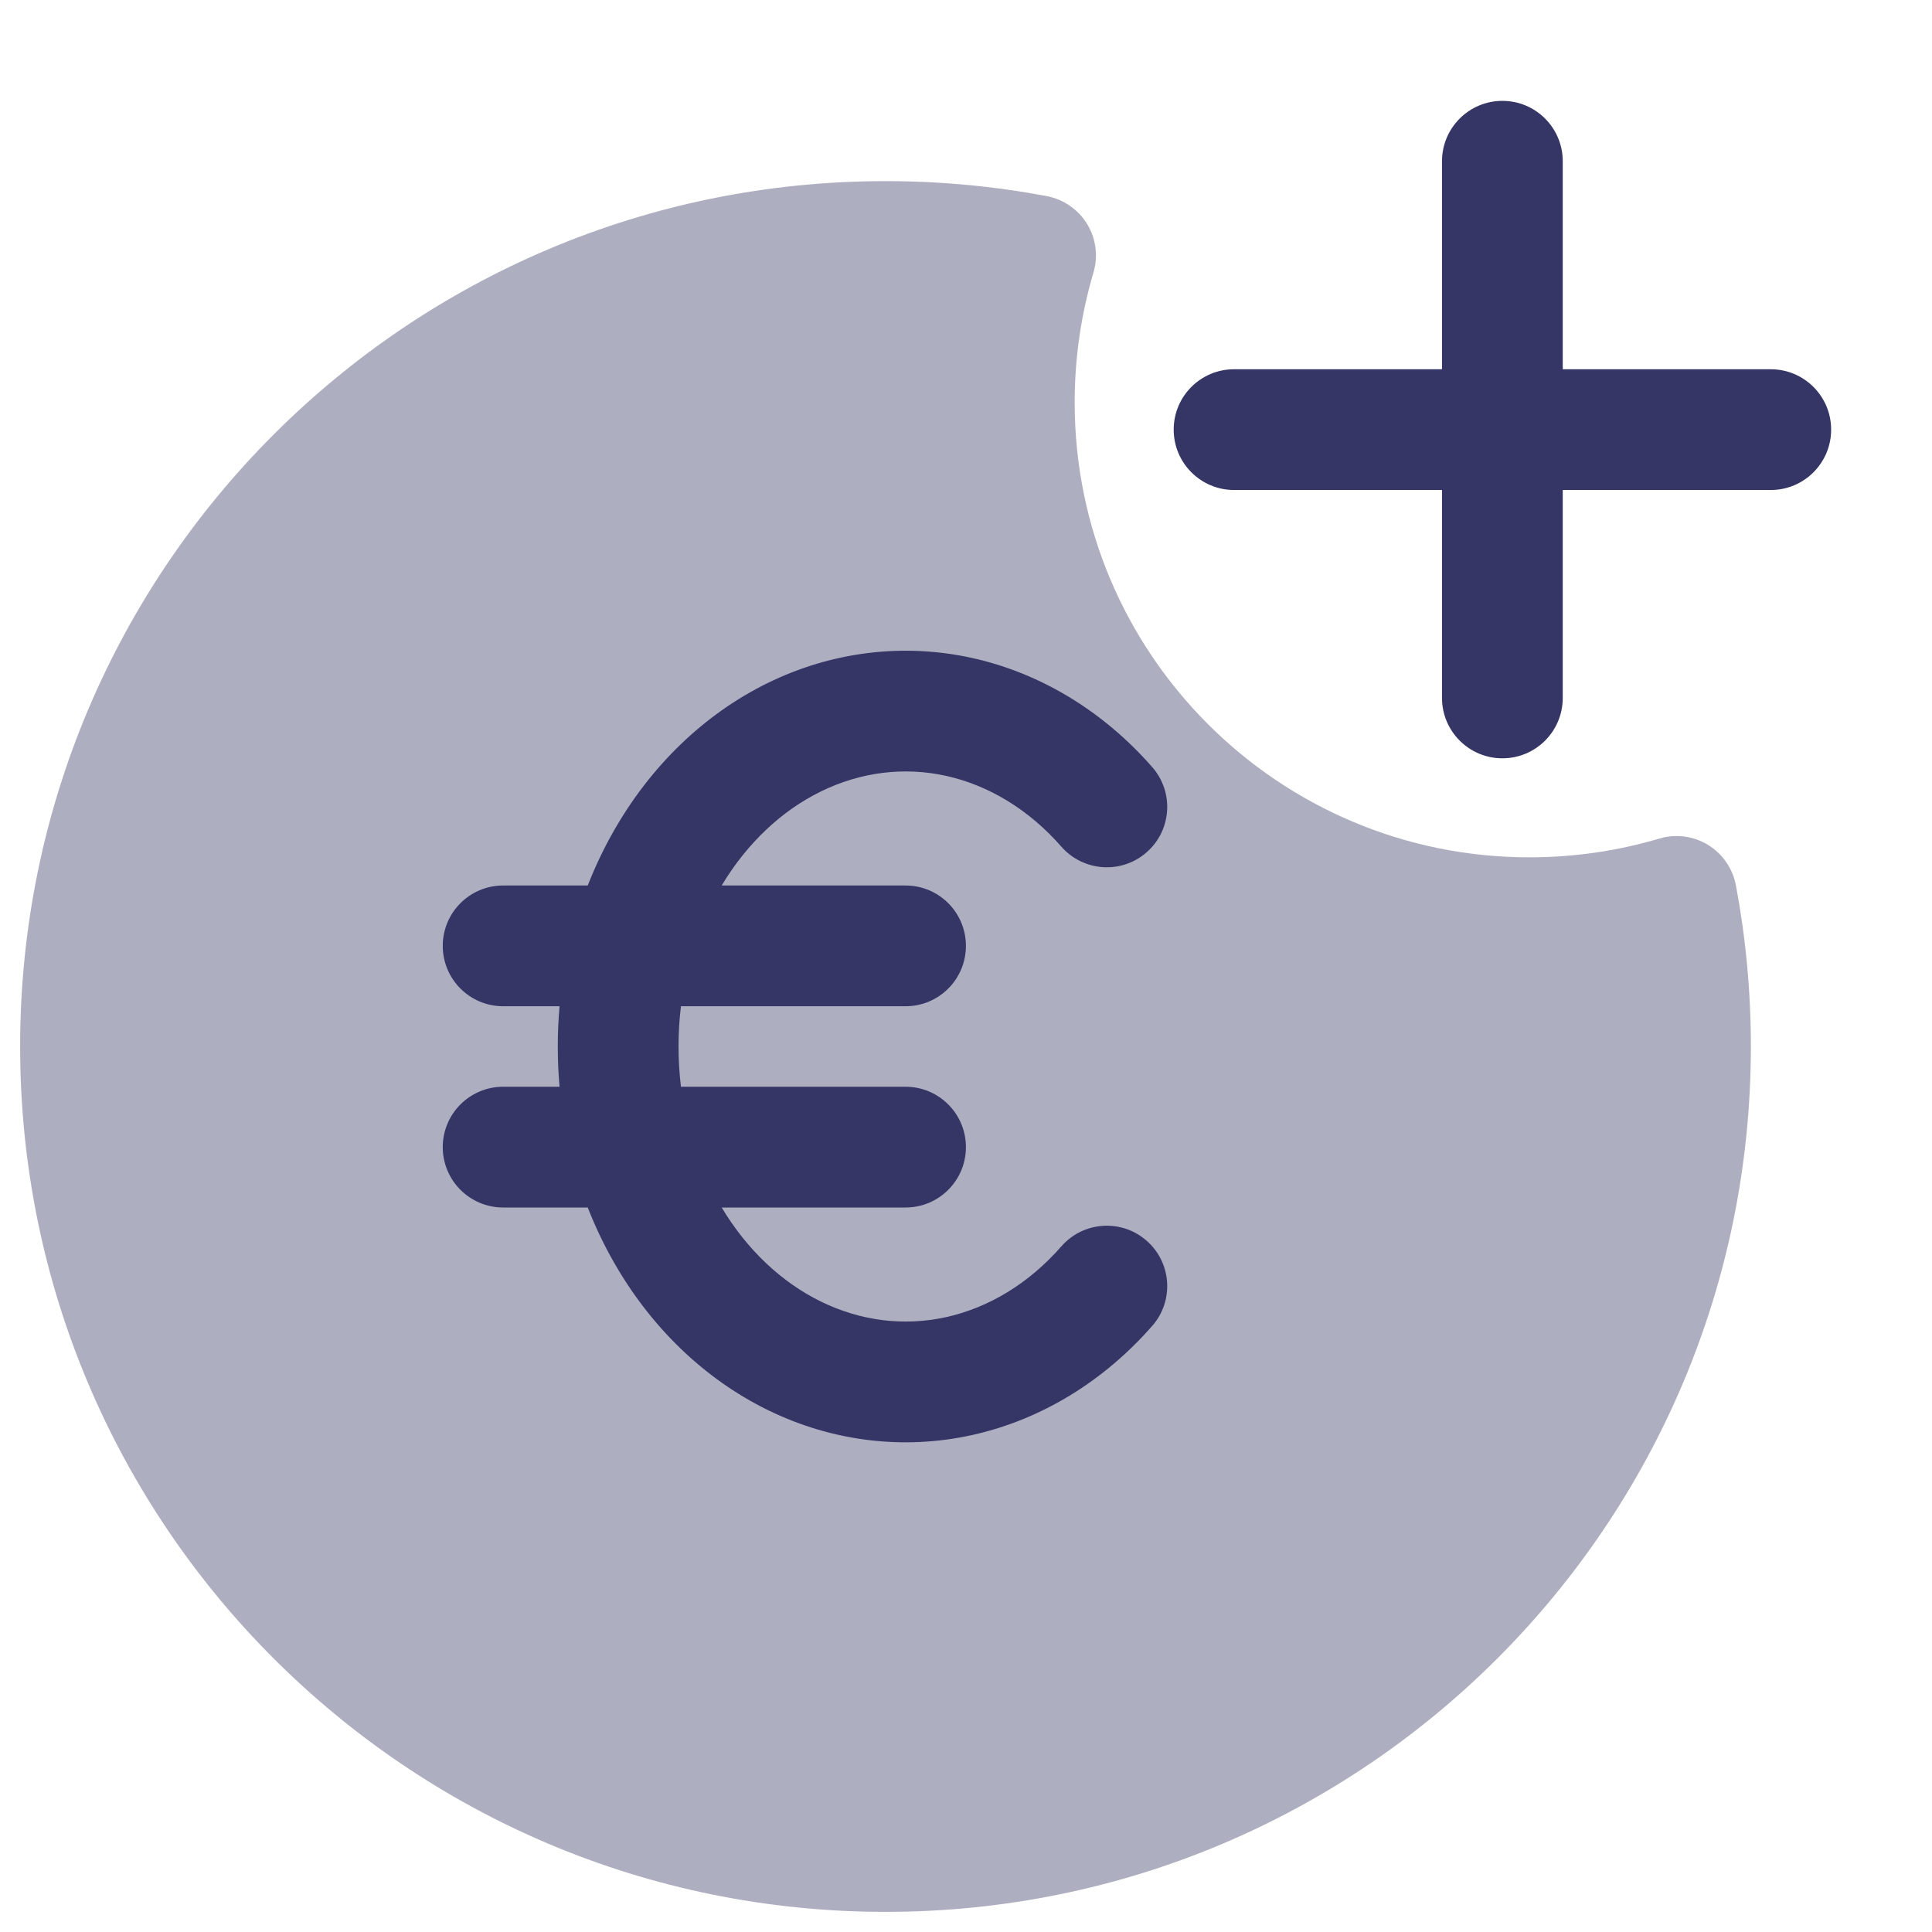 <svg width="24" height="24" viewBox="0 0 24 24" fill="none" xmlns="http://www.w3.org/2000/svg">
<path opacity="0.4" d="M11 2.25C5.063 2.25 0.25 7.063 0.25 13C0.25 18.937 5.063 23.75 11 23.75C16.937 23.75 21.75 18.937 21.75 13C21.75 12.316 21.686 11.646 21.564 10.997C21.524 10.788 21.398 10.606 21.217 10.495C21.036 10.385 20.816 10.356 20.613 10.417C20.103 10.568 19.561 10.65 19 10.65C15.88 10.65 13.35 8.12 13.35 5C13.35 4.438 13.432 3.897 13.583 3.387C13.644 3.184 13.615 2.964 13.505 2.783C13.394 2.602 13.212 2.476 13.003 2.436C12.354 2.314 11.684 2.25 11 2.25Z" fill="#353566"/>
<path d="M18.663 9.42C18.249 9.42 17.913 9.084 17.913 8.67V6.087H15.33C14.916 6.087 14.58 5.751 14.58 5.337C14.58 4.922 14.916 4.587 15.33 4.587H17.913V2.003C17.913 1.589 18.249 1.253 18.663 1.253C19.078 1.253 19.413 1.589 19.413 2.003V4.587H21.997C22.411 4.587 22.747 4.922 22.747 5.337C22.747 5.751 22.411 6.087 21.997 6.087H19.413V8.67C19.413 9.084 19.078 9.42 18.663 9.42Z" fill="#353566"/>
<path d="M9.536 8.485C10.334 8.094 11.222 7.984 12.083 8.175C12.942 8.367 13.715 8.846 14.314 9.53C14.587 9.842 14.555 10.316 14.243 10.588C13.932 10.861 13.458 10.829 13.185 10.518C12.779 10.054 12.28 9.756 11.757 9.639C11.236 9.523 10.695 9.588 10.197 9.832C9.715 10.068 9.284 10.468 8.965 11H11.249C11.664 11 11.999 11.336 11.999 11.75C11.999 12.164 11.664 12.5 11.249 12.5H8.459C8.439 12.665 8.429 12.832 8.429 13C8.429 13.168 8.439 13.335 8.459 13.5H11.249C11.664 13.5 11.999 13.836 11.999 14.25C11.999 14.664 11.664 15 11.249 15H8.965C9.284 15.532 9.715 15.932 10.197 16.168C10.695 16.412 11.236 16.477 11.757 16.361C12.28 16.244 12.779 15.947 13.185 15.482C13.458 15.171 13.932 15.139 14.243 15.412C14.555 15.684 14.587 16.158 14.314 16.47C13.715 17.154 12.942 17.633 12.083 17.825C11.222 18.017 10.334 17.906 9.536 17.515C8.741 17.125 8.08 16.479 7.624 15.677C7.5 15.46 7.393 15.234 7.301 15H6.25C5.836 15 5.5 14.664 5.5 14.25C5.5 13.836 5.836 13.5 6.25 13.5H6.951C6.936 13.334 6.929 13.167 6.929 13C6.929 12.833 6.936 12.666 6.951 12.5H6.25C5.836 12.5 5.5 12.164 5.5 11.75C5.5 11.336 5.836 11 6.25 11H7.301C7.393 10.766 7.5 10.54 7.624 10.323C8.08 9.521 8.741 8.875 9.536 8.485Z" fill="#353566"/>
</svg>
